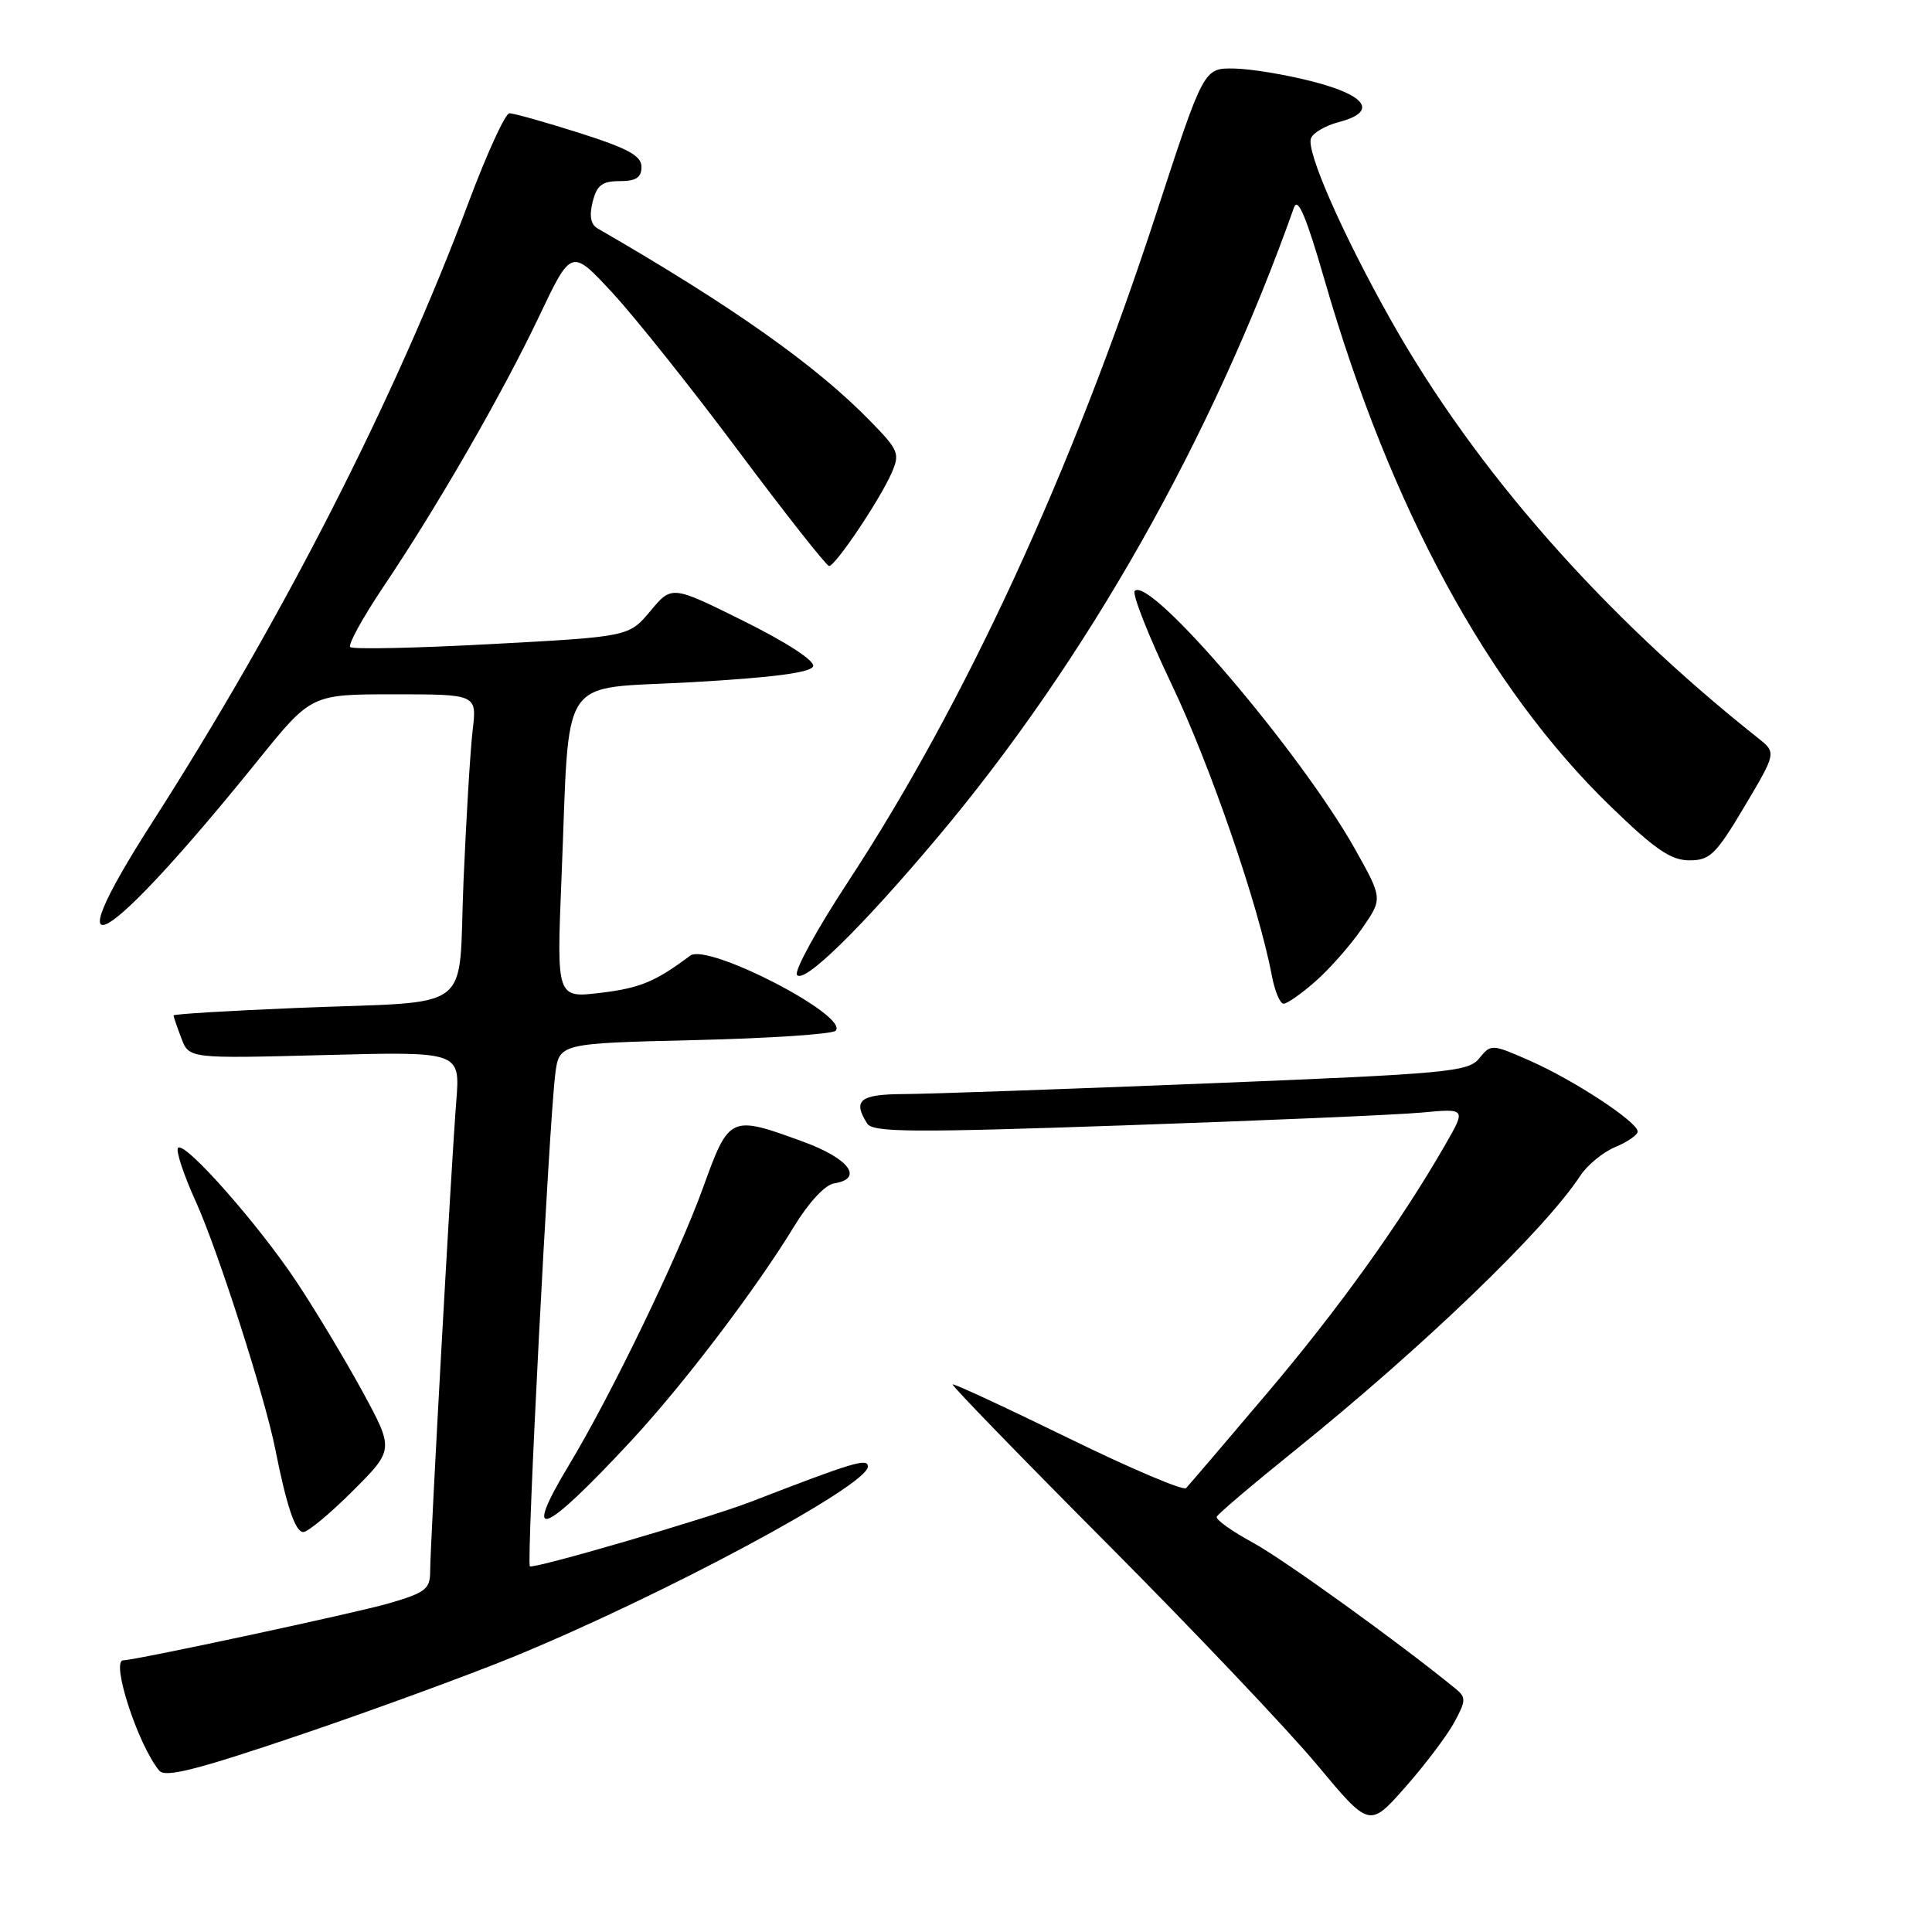 <?xml version="1.0" encoding="UTF-8" standalone="no"?>
<!DOCTYPE svg PUBLIC "-//W3C//DTD SVG 1.1//EN" "http://www.w3.org/Graphics/SVG/1.1/DTD/svg11.dtd" >
<svg xmlns="http://www.w3.org/2000/svg" xmlns:xlink="http://www.w3.org/1999/xlink" version="1.1" viewBox="0 0 256 256">
 <g >
 <path fill="currentColor"
d=" M 192.67 228.27 C 194.26 225.36 194.28 224.91 192.88 223.77 C 185.39 217.65 170.12 206.65 166.02 204.41 C 163.23 202.90 161.07 201.35 161.22 200.98 C 161.38 200.60 166.00 196.68 171.50 192.25 C 188.54 178.52 204.68 163.00 209.41 155.77 C 210.34 154.36 212.43 152.65 214.05 151.98 C 215.67 151.31 217.00 150.38 217.00 149.93 C 217.00 148.67 208.60 143.15 202.76 140.57 C 197.66 138.32 197.56 138.32 196.01 140.23 C 194.56 142.03 191.95 142.27 159.97 143.56 C 141.01 144.32 122.91 144.96 119.75 144.97 C 113.93 145.00 112.95 145.79 114.91 148.88 C 115.65 150.05 120.93 150.09 149.14 149.11 C 167.49 148.48 185.15 147.72 188.38 147.42 C 194.27 146.87 194.27 146.87 191.50 151.69 C 185.55 162.03 177.40 173.40 167.82 184.70 C 162.32 191.19 157.52 196.81 157.16 197.18 C 156.80 197.56 149.75 194.56 141.50 190.52 C 133.25 186.49 126.38 183.30 126.23 183.44 C 126.08 183.59 135.32 193.11 146.76 204.60 C 158.20 216.10 170.69 229.25 174.51 233.84 C 181.46 242.18 181.46 242.18 186.18 236.84 C 188.78 233.90 191.69 230.05 192.67 228.27 Z  M 67.92 219.58 C 87.77 211.45 115.00 196.84 115.00 194.33 C 115.00 193.16 113.12 193.72 99.50 198.99 C 93.77 201.20 70.63 207.96 70.21 207.54 C 69.74 207.08 72.74 149.07 73.57 142.37 C 74.09 138.25 74.09 138.25 92.01 137.82 C 101.87 137.59 110.29 137.03 110.72 136.58 C 112.59 134.63 93.76 124.90 91.45 126.63 C 86.83 130.09 84.82 130.92 79.62 131.55 C 73.75 132.26 73.75 132.26 74.40 116.38 C 75.55 88.64 73.70 91.42 91.75 90.39 C 102.46 89.78 107.47 89.12 107.75 88.28 C 107.98 87.56 104.23 85.11 98.58 82.31 C 89.02 77.56 89.02 77.56 86.18 80.96 C 83.34 84.36 83.34 84.36 65.17 85.34 C 55.17 85.88 46.73 86.06 46.41 85.74 C 46.09 85.42 48.05 81.86 50.75 77.83 C 58.00 67.05 66.53 52.23 71.42 41.95 C 75.71 32.92 75.71 32.92 81.15 38.80 C 84.14 42.03 91.69 51.50 97.91 59.84 C 104.14 68.18 109.52 75.00 109.86 75.00 C 110.69 75.00 116.53 66.31 118.12 62.72 C 119.27 60.12 119.09 59.67 115.42 55.90 C 108.19 48.45 97.07 40.59 79.17 30.26 C 78.28 29.75 78.06 28.59 78.53 26.75 C 79.08 24.54 79.79 24.00 82.11 24.00 C 84.27 24.00 85.00 23.53 85.00 22.12 C 85.00 20.64 83.23 19.67 76.75 17.61 C 72.21 16.17 68.05 15.00 67.50 15.01 C 66.95 15.02 64.53 20.31 62.11 26.76 C 52.43 52.66 37.48 81.98 20.15 109.00 C 6.57 130.19 13.89 125.89 34.18 100.75 C 41.24 92.00 41.24 92.00 52.21 92.00 C 63.19 92.00 63.19 92.00 62.63 96.75 C 62.32 99.36 61.78 108.34 61.42 116.69 C 60.66 134.62 63.35 132.57 39.25 133.56 C 30.31 133.93 23.00 134.37 23.00 134.55 C 23.00 134.73 23.46 136.08 24.03 137.57 C 25.05 140.27 25.05 140.27 43.02 139.80 C 60.98 139.33 60.98 139.33 60.46 145.91 C 59.80 154.16 57.00 204.56 57.00 208.18 C 57.00 210.57 56.40 211.03 51.46 212.47 C 47.12 213.73 17.89 220.00 16.34 220.00 C 14.63 220.00 18.28 231.22 21.10 234.62 C 21.89 235.58 26.06 234.52 39.59 229.94 C 49.19 226.69 61.94 222.02 67.92 219.58 Z  M 46.76 197.54 C 52.22 192.08 52.22 192.08 47.98 184.29 C 45.64 180.01 41.72 173.49 39.27 169.81 C 34.14 162.11 24.51 151.22 23.60 152.09 C 23.26 152.42 24.32 155.64 25.96 159.25 C 28.87 165.67 35.08 185.02 36.47 192.00 C 37.99 199.63 39.13 203.00 40.19 203.00 C 40.80 203.00 43.76 200.54 46.76 197.54 Z  M 83.69 190.85 C 90.57 183.44 100.19 170.77 105.20 162.54 C 107.13 159.36 109.33 156.99 110.50 156.81 C 114.49 156.19 112.55 153.53 106.50 151.31 C 96.72 147.73 96.63 147.77 93.14 157.42 C 89.88 166.44 80.95 184.91 75.39 194.13 C 69.05 204.65 71.94 203.51 83.69 190.85 Z  M 174.30 130.04 C 176.16 128.41 178.92 125.28 180.44 123.08 C 183.22 119.08 183.22 119.08 179.61 112.62 C 172.41 99.76 152.40 76.27 150.36 78.30 C 149.98 78.68 152.19 84.28 155.28 90.75 C 160.41 101.53 166.80 120.10 168.52 129.26 C 168.91 131.32 169.61 133.00 170.08 133.00 C 170.55 133.00 172.45 131.67 174.30 130.04 Z  M 124.19 111.00 C 143.96 87.51 160.63 58.05 171.46 27.50 C 171.97 26.05 173.09 28.72 175.52 37.13 C 184.23 67.29 197.17 91.10 213.37 106.81 C 219.29 112.55 221.40 114.00 223.85 114.00 C 226.58 114.00 227.36 113.24 231.15 106.87 C 235.39 99.73 235.39 99.73 232.94 97.79 C 212.36 81.47 195.43 62.20 184.30 42.42 C 177.89 31.03 173.05 20.02 173.71 18.33 C 173.98 17.60 175.63 16.64 177.36 16.19 C 182.55 14.84 181.20 12.68 174.00 10.82 C 170.43 9.89 165.70 9.11 163.50 9.08 C 159.50 9.02 159.50 9.02 153.22 28.26 C 142.05 62.47 127.88 93.20 112.39 116.81 C 108.30 123.04 105.25 128.59 105.60 129.16 C 106.42 130.50 114.03 123.07 124.19 111.00 Z "/>
</g>
</svg>
